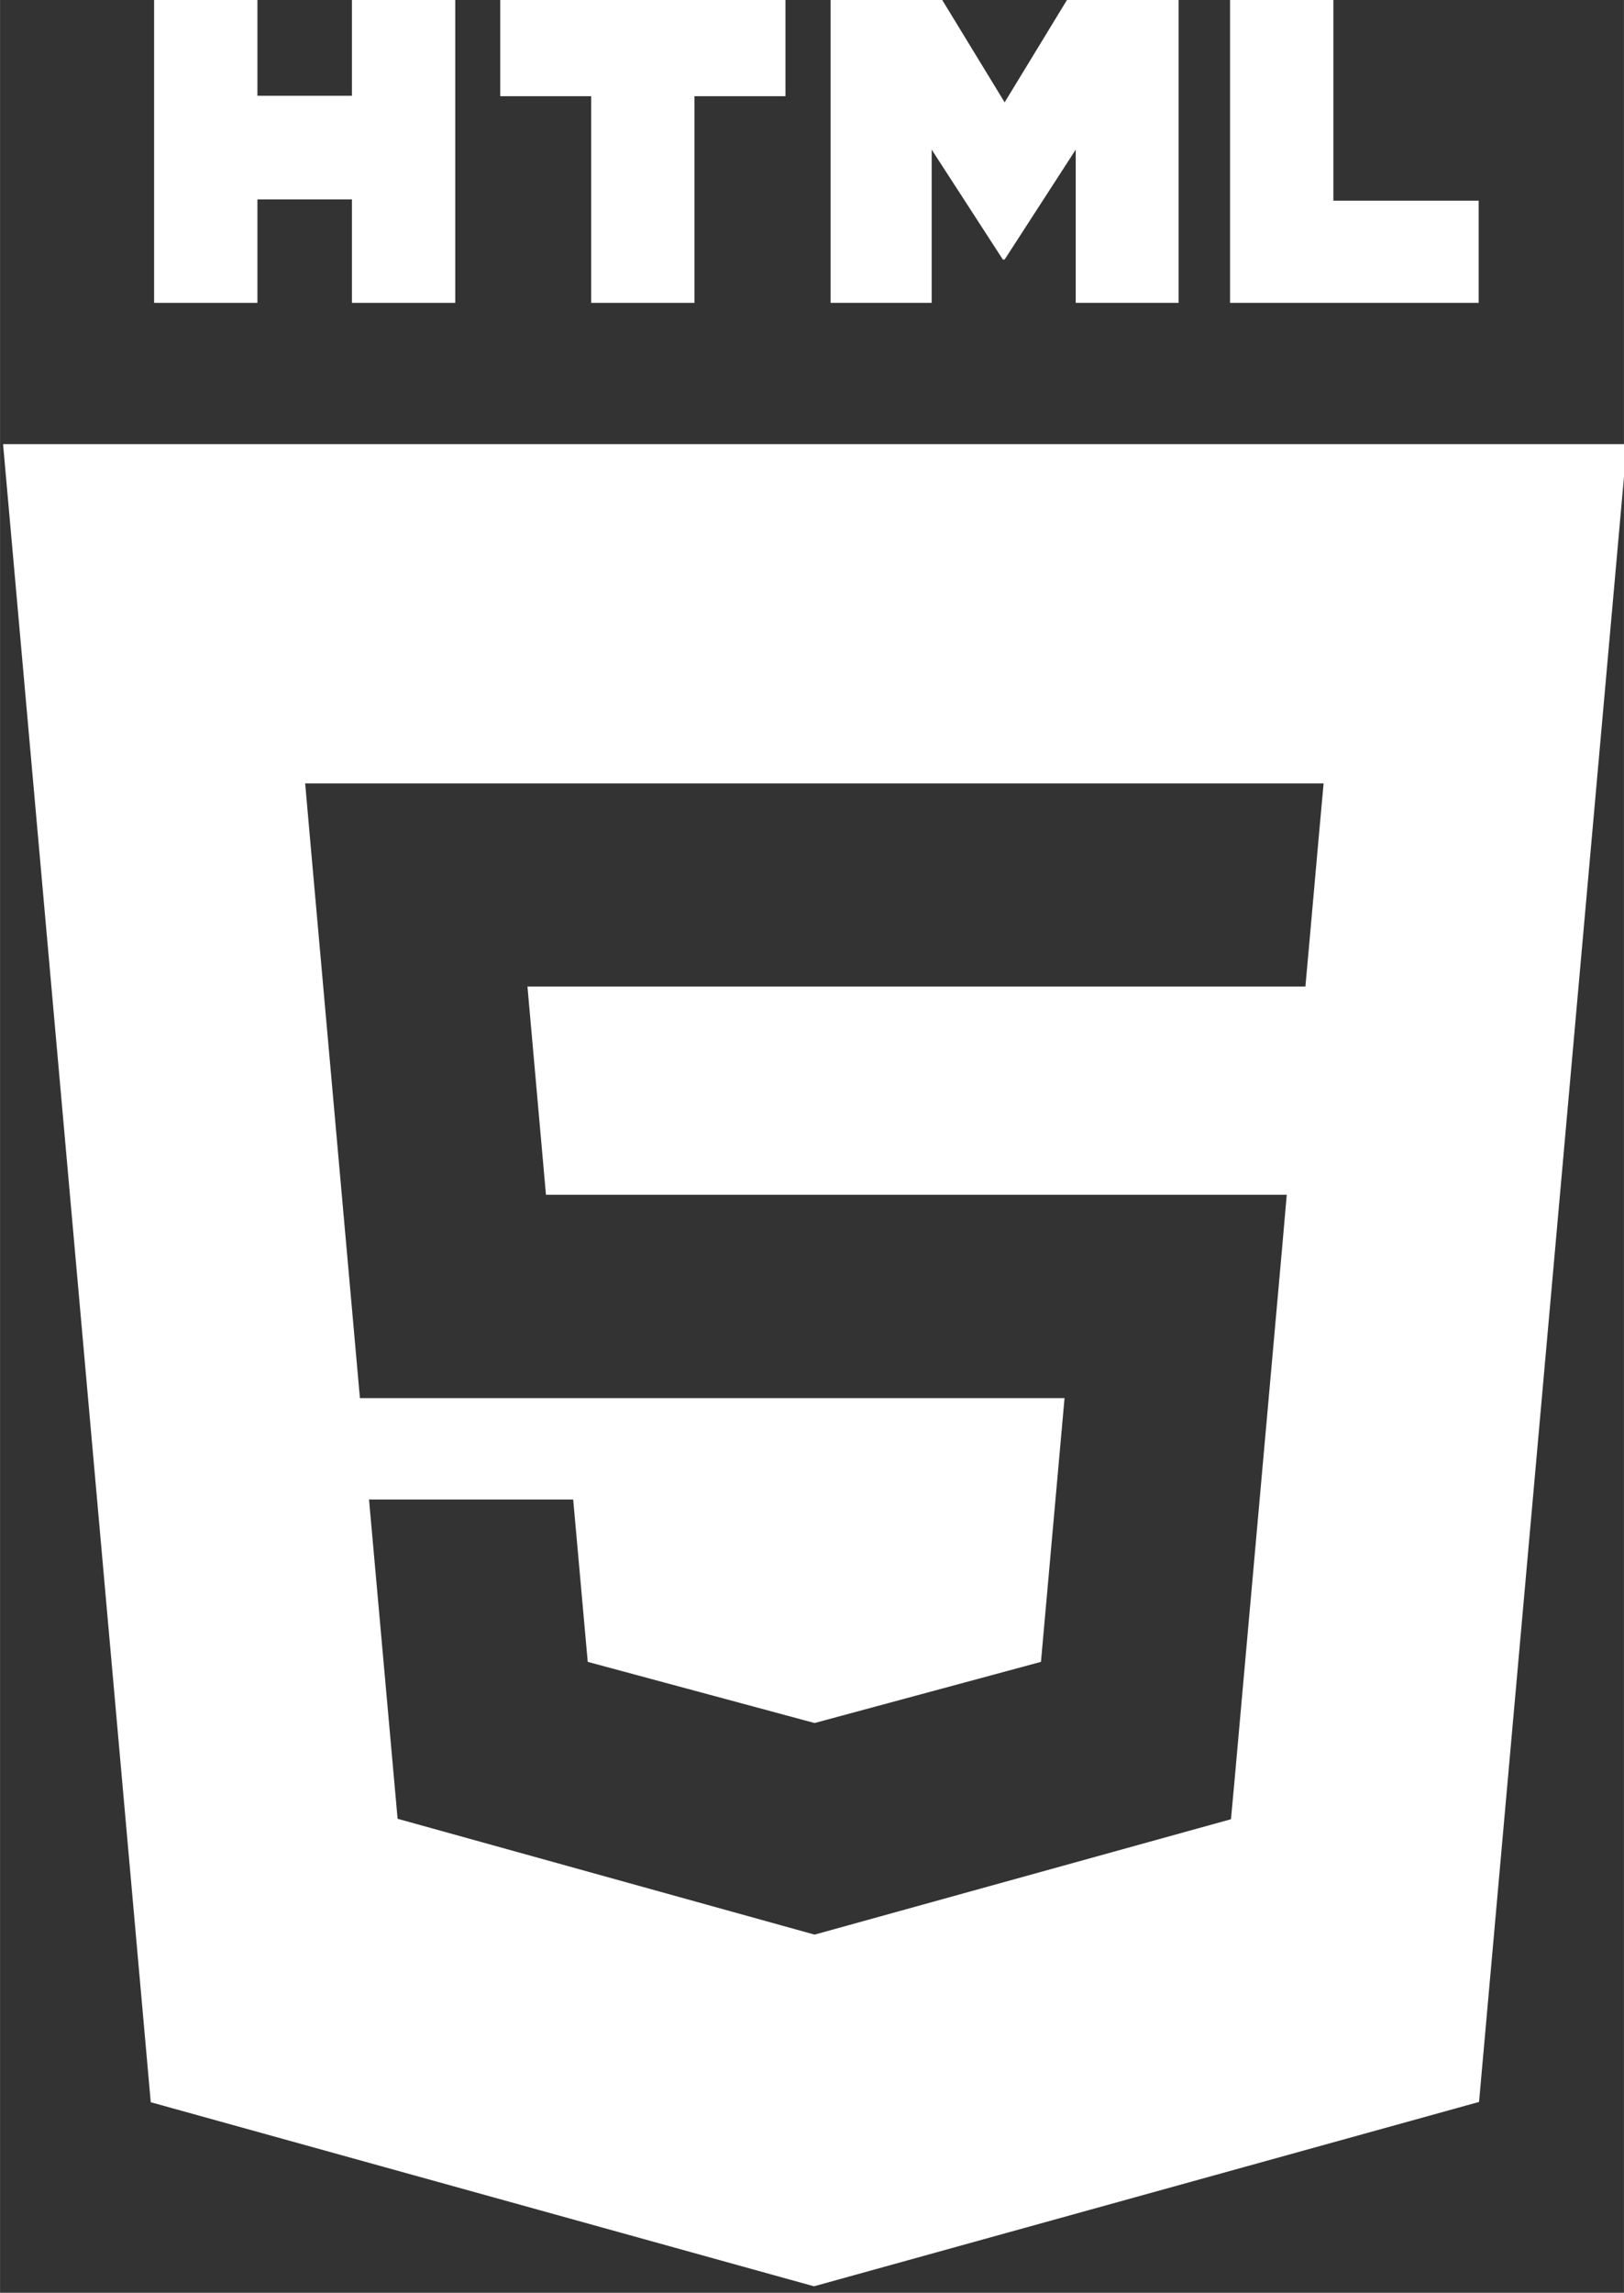 <?xml version="1.0" encoding="UTF-8" standalone="no"?>
<!-- Created with Inkscape (http://www.inkscape.org/) -->

<svg
   xmlns:dc="http://purl.org/dc/elements/1.1/"
   xmlns:cc="http://creativecommons.org/ns#"
   xmlns:rdf="http://www.w3.org/1999/02/22-rdf-syntax-ns#"
   xmlns:svg="http://www.w3.org/2000/svg"
   xmlns="http://www.w3.org/2000/svg"
   xmlns:sodipodi="http://sodipodi.sourceforge.net/DTD/sodipodi-0.dtd"
   xmlns:inkscape="http://www.inkscape.org/namespaces/inkscape"
   width="3.473mm"
   height="4.902mm"
   viewBox="0 0 12.305 17.369"
   id="svg3476"
   version="1.1"
   inkscape:version="0.91 r13725"
   sodipodi:docname="html.svg">
  <rect x="0" y="0" width="12.305" height="17.369" fill="#333333" stroke="none"/>
  <defs
     id="defs3478" />
  <sodipodi:namedview
     id="base"
     pagecolor="#ffffff"
     bordercolor="#666666"
     borderopacity="1.0"
     inkscape:pageopacity="0.0"
     inkscape:pageshadow="2"
     inkscape:zoom="5.6"
     inkscape:cx="23.927828"
     inkscape:cy="20.903231"
     inkscape:document-units="px"
     inkscape:current-layer="layer1-6"
     showgrid="false"
     fit-margin-top="0"
     fit-margin-left="0"
     fit-margin-right="0"
     fit-margin-bottom="0"
     inkscape:window-width="1366"
     inkscape:window-height="715"
     inkscape:window-x="-8"
     inkscape:window-y="-8"
     inkscape:window-maximized="1" />
  <g
     inkscape:label="Calque 1"
     inkscape:groupmode="layer"
     id="layer1"
     transform="translate(-605.757,-454.068)">
    <g
       transform="translate(67.881,-563.963)"
       id="layer1-0"
       inkscape:label="Layer 1">
      <g
         transform="matrix(0.628,0,0,0.628,145.347,648.352)"
         id="g4633"
         style="fill:#ffffff;fill-opacity:1">
        <g
           transform="matrix(1.593,0,0,1.593,-276.172,-1014.251)"
           id="layer1-6"
           inkscape:label="Layer 1">
          <g
             id="g4253"
             transform="matrix(0.565,0,0,0.565,223.823,431.488)"
             style="fill:#ffffff;fill-opacity:1">
            <path
               id="polygon6"
               transform="translate(597.295,1001.482)"
               d="m 7.902,21.699 1.98,22.223 8.891,2.467 8.916,-2.471 1.982,-22.219 -21.77,0 z m 4.051,4.547 6.824,0 6.828,0 -0.066,0.729 -0.123,1.383 -0.055,0.611 -0.01,0 -6.564,0 -3.855,0 0.248,2.791 3.607,0 5.592,0 0.732,0 -0.064,0.732 -0.641,7.174 -0.043,0.463 -5.576,1.545 -0.01,0 -0.002,0 -5.584,-1.551 -0.383,-4.279 1.262,0 1.475,0 0.195,2.176 3.035,0.818 0.002,0 0.01,0 3.029,-0.818 0.316,-3.535 -3.346,0 -6.1,0 -0.67,-7.512 -0.064,-0.727 z"
               style="fill:#ffffff;fill-opacity:1"
               inkscape:connector-curvature="0" />
            <path
               inkscape:connector-curvature="0"
               id="path14"
               d="m 607.222,1017.144 1.385,0 0,1.368 1.267,0 0,-1.368 1.385,0 0,4.144 -1.385,0 0,-1.387 -1.267,0 0,1.387 -1.385,0 0,-4.144 z"
               style="fill:#ffffff;fill-opacity:1" />
            <path
               inkscape:connector-curvature="0"
               id="path16-0"
               d="m 613.081,1018.518 -1.219,0 0,-1.374 3.824,0 0,1.374 -1.22,0 0,2.77 -1.385,0 0,-2.77 z"
               style="fill:#ffffff;fill-opacity:1" />
            <path
               inkscape:connector-curvature="0"
               id="path18"
               d="m 616.292,1017.144 1.444,0 0.888,1.456 0.887,-1.456 1.445,0 0,4.144 -1.379,0 0,-2.054 -0.953,1.473 -0.024,0 -0.954,-1.473 0,2.054 -1.355,0 0,-4.144 z"
               style="fill:#ffffff;fill-opacity:1" />
            <path
               inkscape:connector-curvature="0"
               id="path20"
               d="m 621.646,1017.144 1.385,0 0,2.774 1.948,0 0,1.37 -3.333,0 0,-4.144 z"
               style="fill:#ffffff;fill-opacity:1" />
          </g>
        </g>
      </g>
    </g>
  </g>
</svg>
